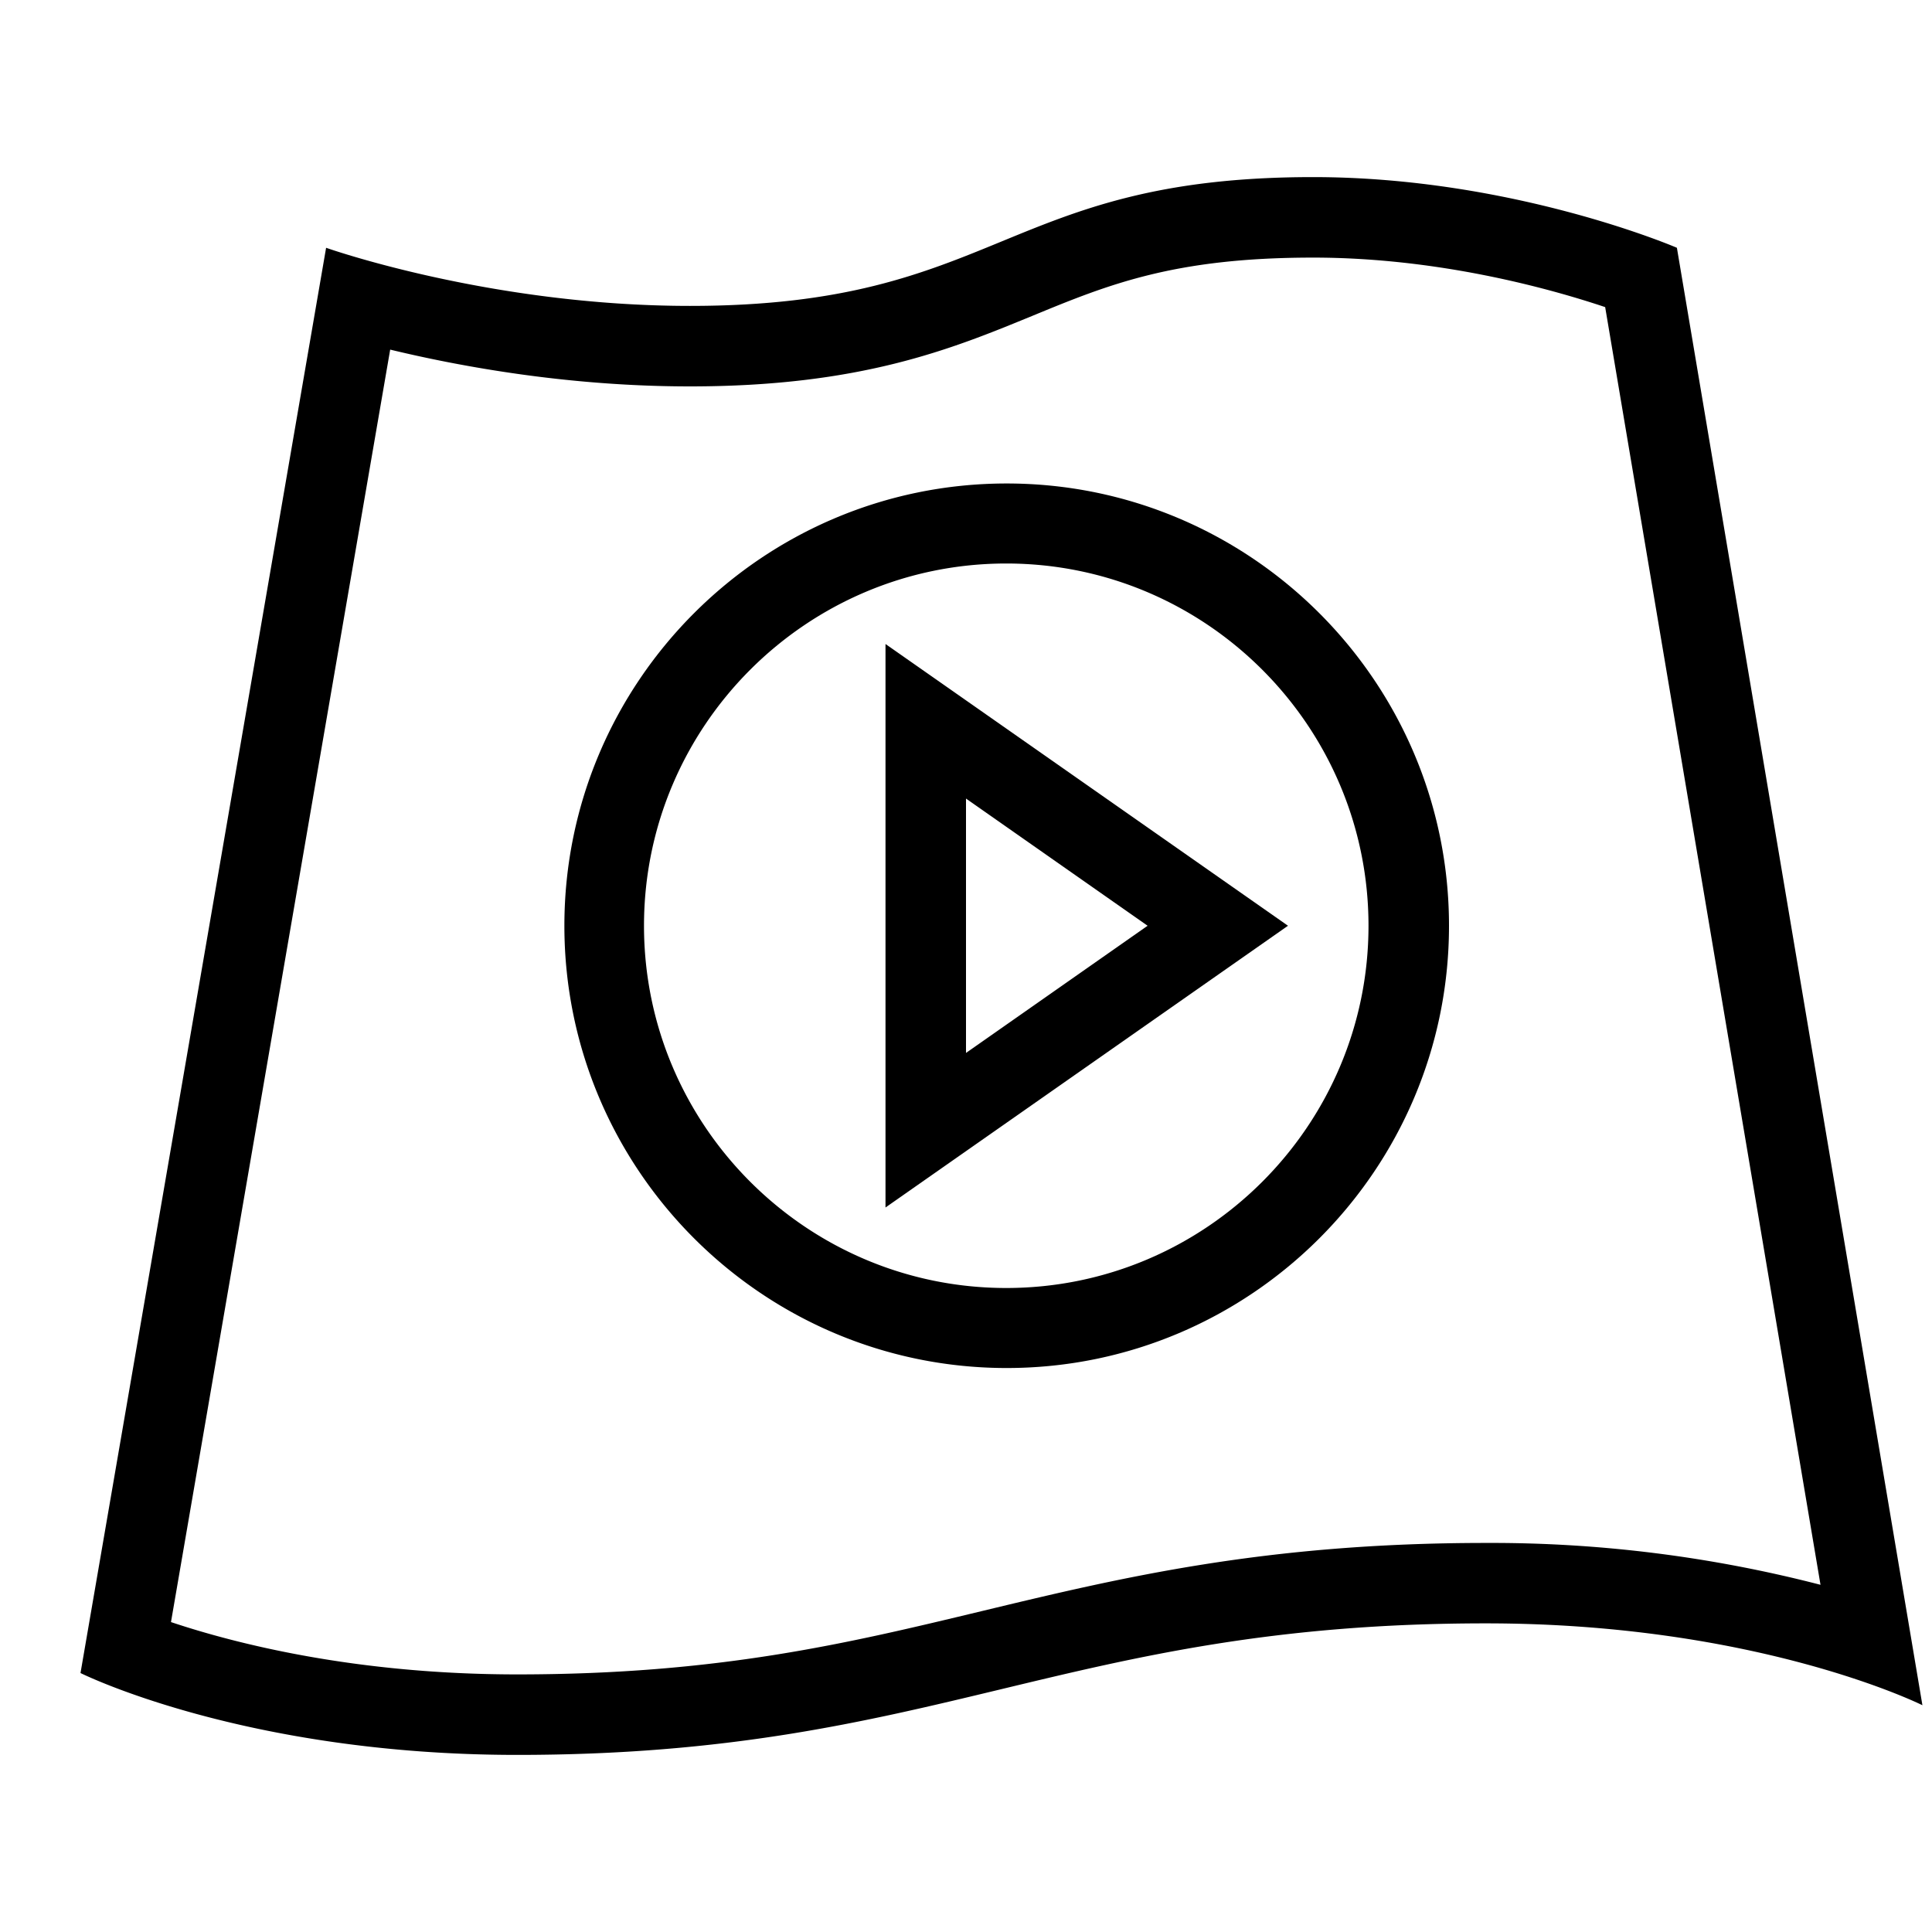 <svg xmlns="http://www.w3.org/2000/svg" viewBox="0 0 24 24"><path fill="none" d="M0 0h24v24H0z"/><path d="M16.31 3.2c1.551 0 2.928.38 3.63.615l2.675 15.872a16.3 16.3 0 0 0-4.157-.52c-2.74 0-4.525.429-6.251.844-1.687.406-3.28.789-5.783.789-1.999 0-3.493-.38-4.3-.65L4.847 4.343c.891.215 2.228.457 3.724.457 2.121 0 3.252-.465 4.25-.875.946-.39 1.763-.725 3.49-.725m0-1c-3.848 0-3.892 1.6-7.74 1.6-2.486 0-4.52-.722-4.52-.722L1 20.783S3.034 21.8 6.424 21.8c5.242 0 6.792-1.634 12.034-1.634 3.39 0 5.423 1.017 5.423 1.017l-3.05-18.105S18.797 2.2 16.31 2.2zm-3.805 3.806c-3.03 0-5.495 2.464-5.495 5.494s2.465 5.494 5.495 5.494S18 14.53 18 11.5s-2.465-5.494-5.494-5.494M12.5 16C10.019 16 8 13.981 8 11.5S10.019 7 12.5 7 17 9.019 17 11.5 14.981 16 12.5 16M11 8v7l5-3.5zm1 1.92 2.256 1.58L12 13.08z"/></svg>
